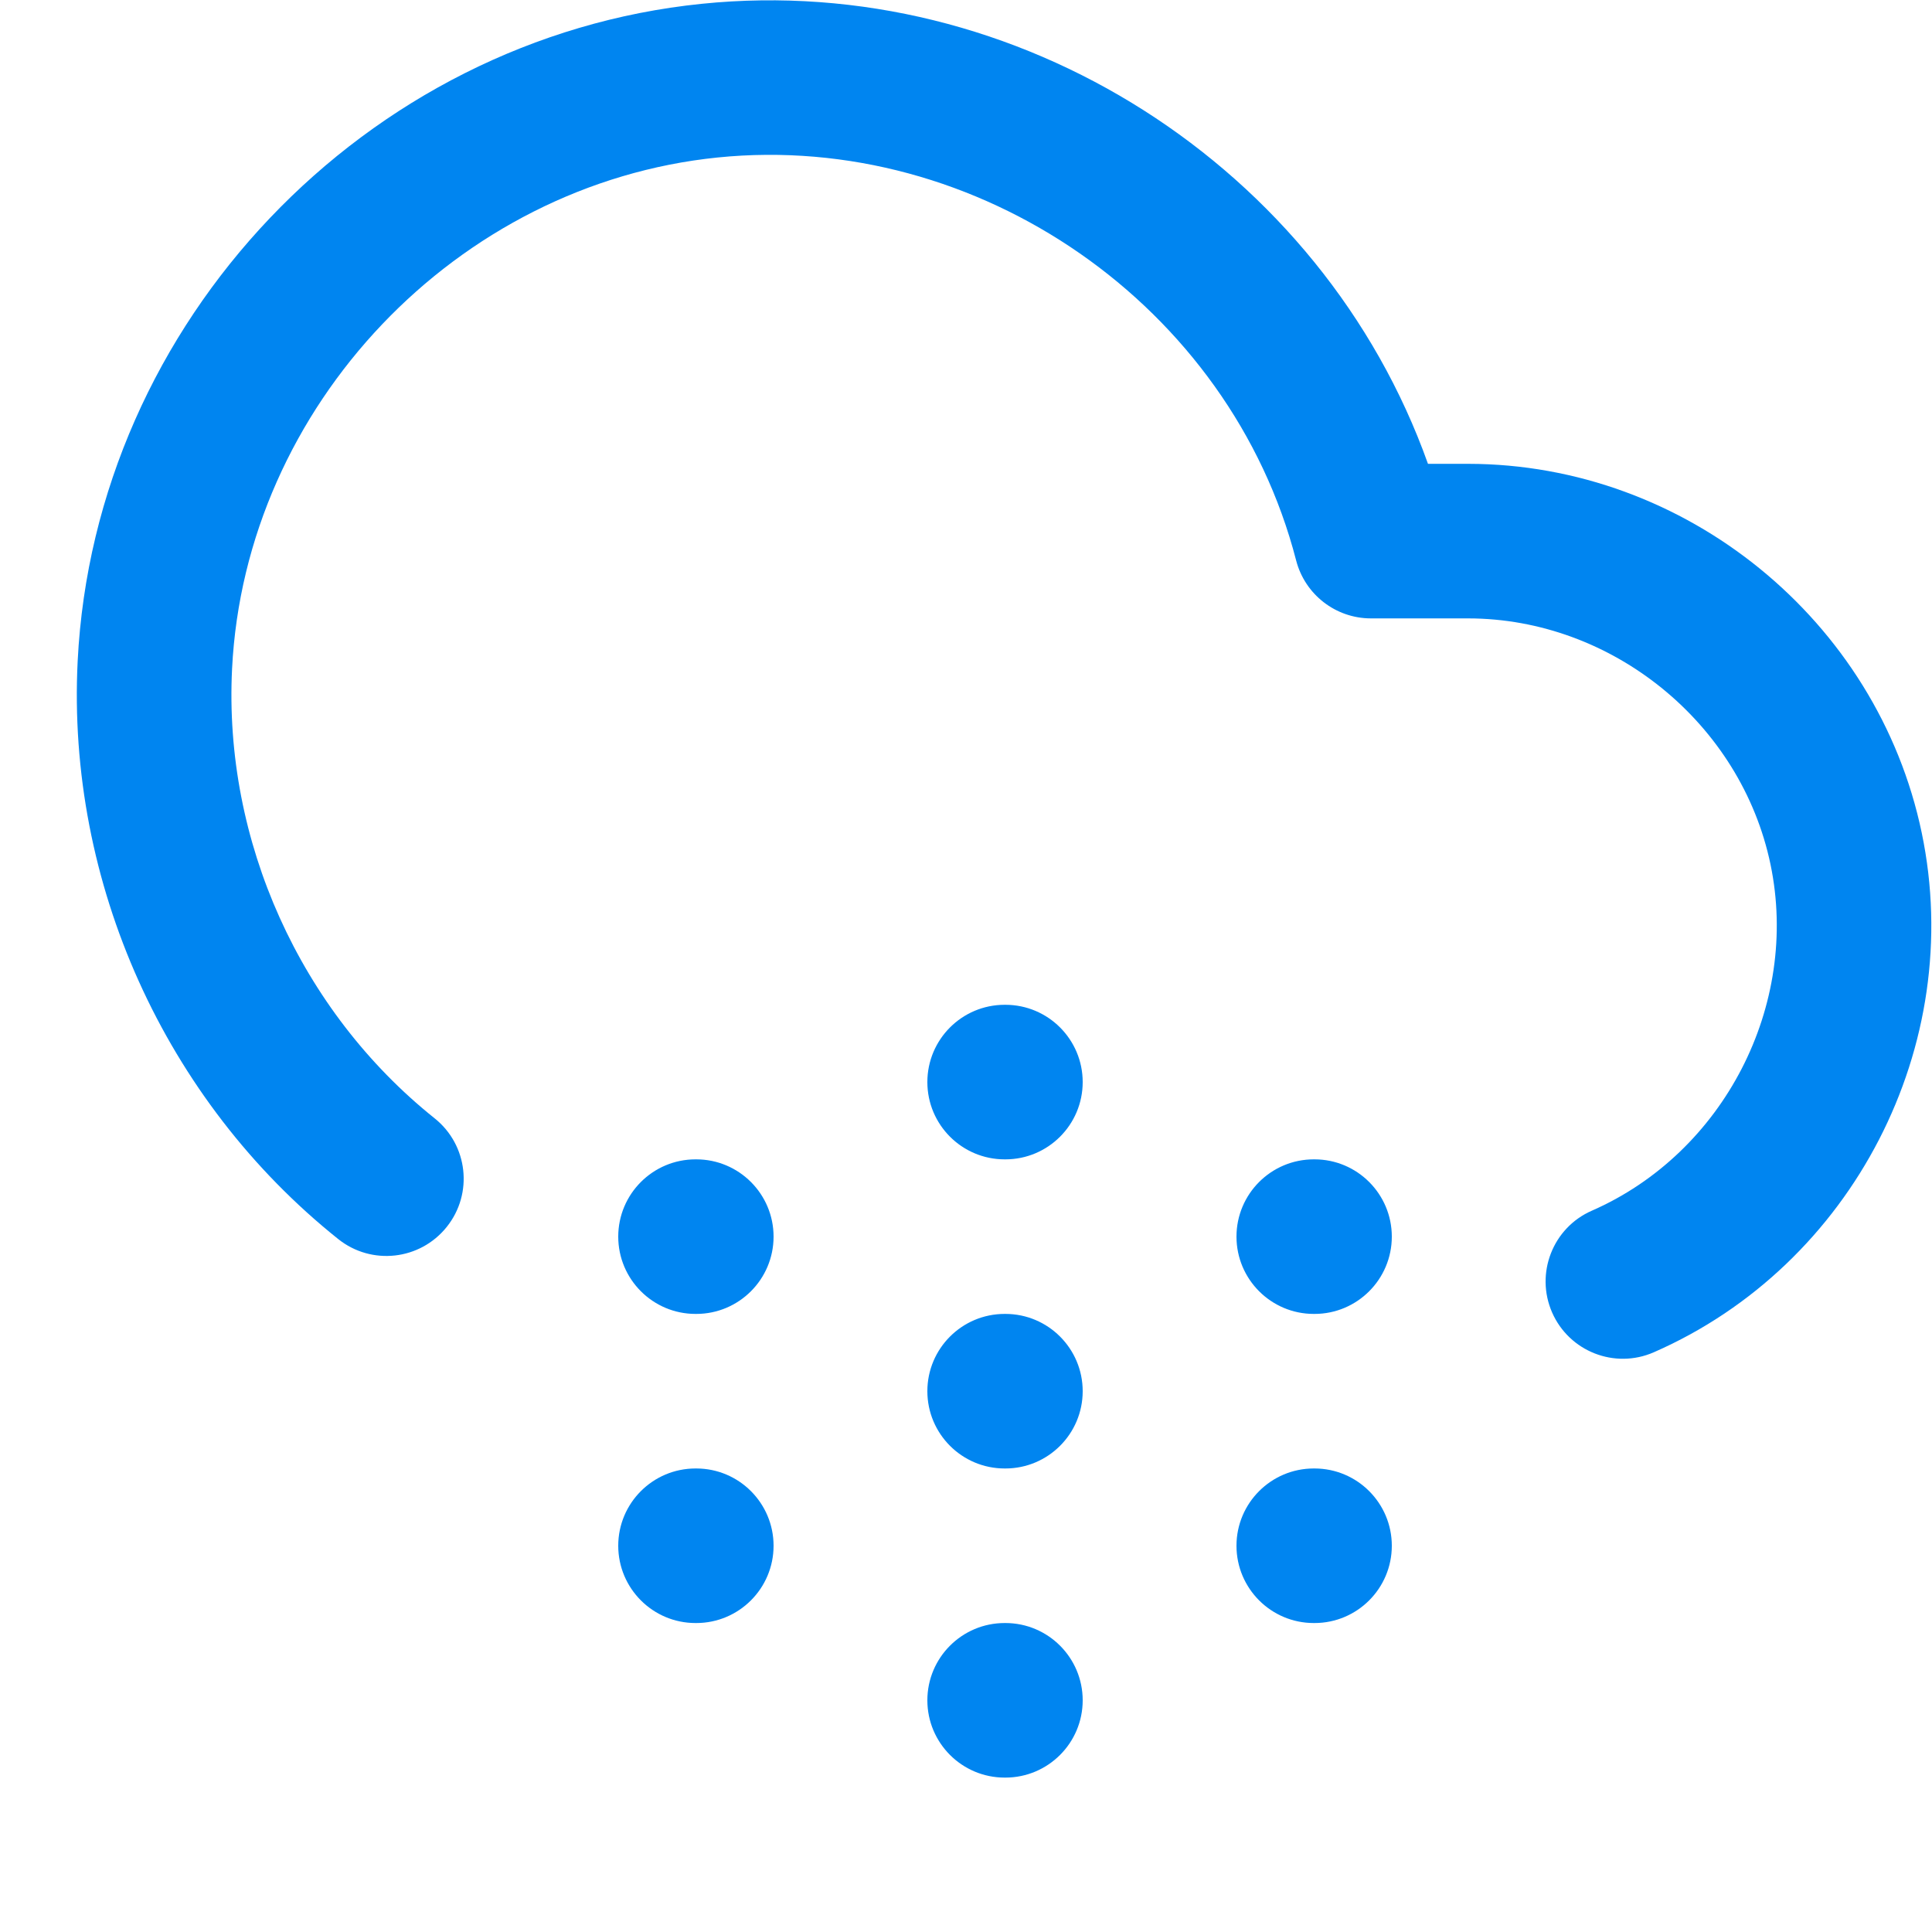 <svg width="25" height="25" viewBox="0 0 25 25" fill="none" xmlns="http://www.w3.org/2000/svg">
<path fill-rule="evenodd" clip-rule="evenodd" d="M9.082 0.049C13.172 -0.368 17.108 2.158 18.478 6.002H19H19.001C21.811 6.005 24.293 8.025 24.867 10.776C25.442 13.526 23.975 16.371 21.401 17.498C20.895 17.72 20.306 17.489 20.084 16.983C19.863 16.477 20.093 15.887 20.599 15.666C22.306 14.918 23.291 13.009 22.91 11.184C22.529 9.36 20.863 8.004 18.999 8.002L18.999 8.002L17.74 8.002C17.284 8.002 16.886 7.693 16.772 7.252C15.92 3.952 12.655 1.695 9.285 2.038C5.915 2.381 3.172 5.25 3.003 8.654C2.892 10.88 3.884 13.08 5.624 14.471C6.056 14.816 6.126 15.445 5.781 15.876C5.436 16.308 4.807 16.378 4.376 16.033C2.133 14.241 0.862 11.422 1.005 8.555C1.224 4.16 4.732 0.491 9.082 0.049ZM9 15.002C8.448 15.002 8 15.45 8 16.002C8 16.554 8.448 17.002 9 17.002H9.01C9.562 17.002 10.01 16.554 10.01 16.002C10.01 15.45 9.562 15.002 9.01 15.002H9ZM8 20.002C8 19.45 8.448 19.002 9 19.002H9.01C9.562 19.002 10.01 19.45 10.01 20.002C10.01 20.554 9.562 21.002 9.01 21.002H9C8.448 21.002 8 20.554 8 20.002ZM13 17.002C12.448 17.002 12 17.45 12 18.002C12 18.554 12.448 19.002 13 19.002H13.01C13.562 19.002 14.01 18.554 14.01 18.002C14.01 17.45 13.562 17.002 13.01 17.002H13ZM12 22.002C12 21.45 12.448 21.002 13 21.002H13.01C13.562 21.002 14.01 21.45 14.01 22.002C14.01 22.554 13.562 23.002 13.01 23.002H13C12.448 23.002 12 22.554 12 22.002ZM13 13.002C12.448 13.002 12 13.45 12 14.002C12 14.554 12.448 15.002 13 15.002H13.01C13.562 15.002 14.01 14.554 14.01 14.002C14.01 13.45 13.562 13.002 13.01 13.002H13ZM16 16.002C16 15.45 16.448 15.002 17 15.002H17.01C17.562 15.002 18.01 15.45 18.01 16.002C18.01 16.554 17.562 17.002 17.01 17.002H17C16.448 17.002 16 16.554 16 16.002ZM17 19.002C16.448 19.002 16 19.45 16 20.002C16 20.554 16.448 21.002 17 21.002H17.01C17.562 21.002 18.01 20.554 18.01 20.002C18.01 19.45 17.562 19.002 17.01 19.002H17Z" fill="#0085F0"/>
</svg>
